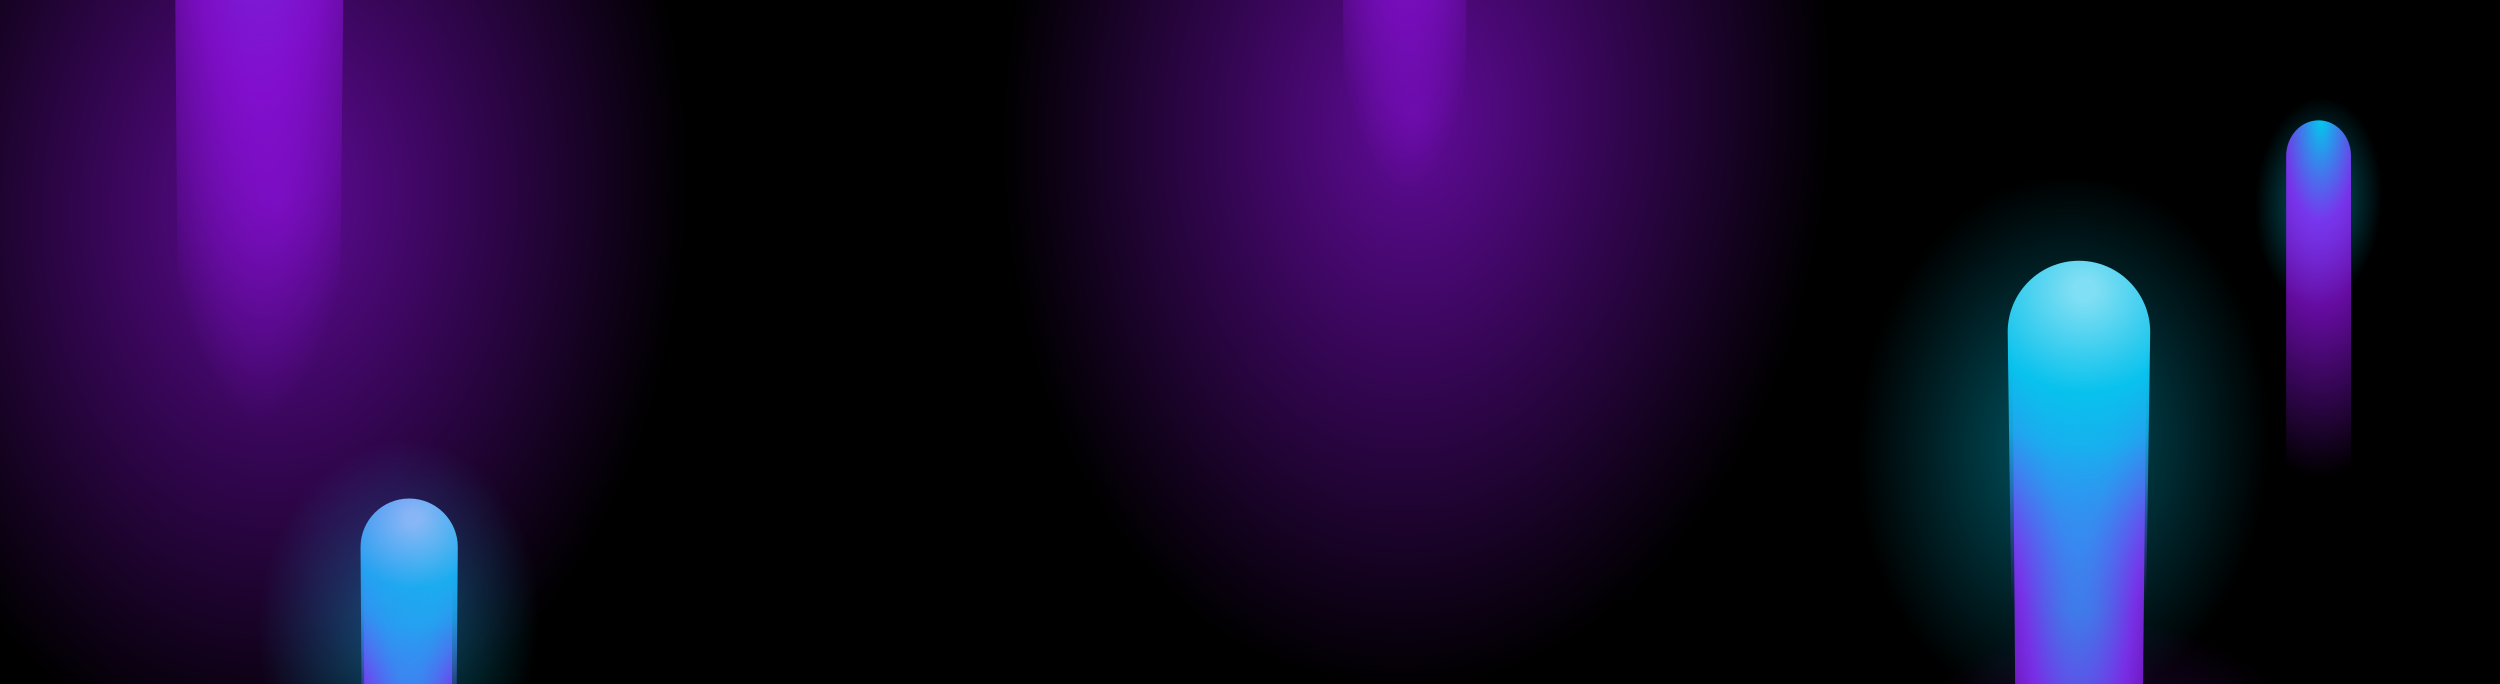 <svg width="1440" height="394" viewBox="0 0 1440 394" fill="none" xmlns="http://www.w3.org/2000/svg">
<g clip-path="url(#clip0_64_2095)">
<rect width="1440" height="394" fill="black"/>
<g filter="url(#filter0_f_64_2095)">
<g filter="url(#filter1_f_64_2095)">
<ellipse cx="816" cy="67.67" rx="272" ry="325.466" fill="url(#paint0_radial_64_2095)" fill-opacity="0.6"/>
</g>
<g filter="url(#filter2_f_64_2095)">
<path d="M771.98 -378.179C773.661 -378.179 772.129 -345.434 808.526 -345.434C844.923 -345.434 845.619 -377.827 845.619 -377.827L842.941 538.59C842.941 560.908 832.044 579 809.782 579C787.52 579 775.973 560.908 775.973 538.59L771.98 -378.179Z" fill="url(#paint1_radial_64_2095)"/>
</g>
<path d="M769.474 -378.179C769.474 -400.497 787.52 -418.59 809.782 -418.59C832.044 -418.59 850.09 -400.497 850.09 -378.179L842.941 538.59C842.941 560.908 832.044 579 809.782 579C787.52 579 775.973 560.908 775.973 538.59L769.474 -378.179Z" fill="url(#paint2_radial_64_2095)"/>
</g>
<g filter="url(#filter3_f_64_2095)">
<g filter="url(#filter4_f_64_2095)">
<ellipse cx="1335.5" cy="115.816" rx="41.5" ry="58.816" fill="url(#paint3_radial_64_2095)" fill-opacity="0.8"/>
</g>
<path d="M1316.83 89.915C1316.83 78.534 1325.19 69.308 1335.51 69.308C1345.83 69.308 1354.19 78.534 1354.19 89.915V319.393C1354.19 330.774 1345.83 340 1335.51 340C1325.19 340 1316.83 330.774 1316.83 319.393V89.915Z" fill="url(#paint4_radial_64_2095)"/>
</g>
<g filter="url(#filter5_f_64_2095)">
<ellipse cx="1206" cy="594.412" rx="198" ry="236.588" fill="url(#paint5_radial_64_2095)" fill-opacity="0.6"/>
</g>
<g filter="url(#filter6_f_64_2095)">
<ellipse cx="1188.24" cy="255.388" rx="134.348" ry="152.388" fill="url(#paint6_radial_64_2095)" fill-opacity="0.7"/>
</g>
<g filter="url(#filter7_f_64_2095)">
<path d="M1159.12 191.12C1160.83 191.12 1159.12 224.579 1196.18 224.579C1233.24 224.579 1236.55 191.12 1236.55 191.12L1231.23 685.706C1231.23 708.4 1220.13 726.797 1197.46 726.797C1174.79 726.797 1163.04 708.4 1163.04 685.706L1159.12 191.12Z" fill="url(#paint7_radial_64_2095)"/>
</g>
<path d="M1156.42 191.283C1156.42 168.589 1174.79 150.192 1197.46 150.192C1220.13 150.192 1238.51 168.589 1238.51 191.283L1231.23 679.412C1231.23 702.106 1220.13 720.503 1197.46 720.503C1174.79 720.503 1163.04 702.106 1163.04 679.412L1156.42 191.283Z" fill="url(#paint8_radial_64_2095)"/>
<g filter="url(#filter8_f_64_2095)">
<g filter="url(#filter9_f_64_2095)">
<ellipse cx="229.387" cy="358.785" rx="91.677" ry="103.785" fill="url(#paint9_radial_64_2095)" fill-opacity="0.7"/>
</g>
<g filter="url(#filter10_f_64_2095)">
<ellipse cx="240" cy="623.89" rx="189" ry="225.395" fill="url(#paint10_radial_64_2095)" fill-opacity="0.6"/>
</g>
<g filter="url(#filter11_f_64_2095)">
<path d="M209.412 315.126C210.58 315.126 209.516 337.803 234.806 337.803C260.096 337.803 260.58 315.37 260.58 315.37L258.719 950.015C258.719 965.471 251.147 978 235.679 978C220.21 978 212.187 965.471 212.187 950.015L209.412 315.126Z" fill="url(#paint11_radial_64_2095)"/>
</g>
<path d="M207.671 315.126C207.671 299.67 220.211 287.141 235.679 287.141C251.148 287.141 263.688 299.67 263.688 315.126L258.72 950.015C258.72 965.471 251.148 978 235.679 978C220.211 978 212.187 965.471 212.187 950.015L207.671 315.126Z" fill="url(#paint12_radial_64_2095)"/>
</g>
<g filter="url(#filter12_f_64_2095)">
<ellipse cx="161" cy="114.891" rx="268" ry="320.109" fill="url(#paint13_radial_64_2095)" fill-opacity="0.6"/>
</g>
<g filter="url(#filter13_f_64_2095)">
<path d="M97.547 -430.772C99.863 -430.772 97.547 -385.501 147.711 -385.501C197.875 -385.501 202.354 -430.772 202.354 -430.772L195.144 238.415C195.144 269.12 180.124 294.011 149.442 294.011C118.76 294.011 102.845 269.12 102.845 238.415L97.547 -430.772Z" fill="url(#paint14_radial_64_2095)"/>
</g>
<path d="M93.887 -430.552C93.887 -461.257 118.76 -486.148 149.442 -486.148C180.124 -486.148 204.997 -461.257 204.997 -430.552L195.144 229.898C195.144 260.603 180.124 285.495 149.442 285.495C118.76 285.495 102.845 260.603 102.845 229.898L93.887 -430.552Z" fill="url(#paint15_radial_64_2095)"/>
</g>
<defs>
<filter id="filter0_f_64_2095" x="540" y="-469" width="552" height="1052" filterUnits="userSpaceOnUse" color-interpolation-filters="sRGB">
<feFlood flood-opacity="0" result="BackgroundImageFix"/>
<feBlend mode="normal" in="SourceGraphic" in2="BackgroundImageFix" result="shape"/>
<feGaussianBlur stdDeviation="2" result="effect1_foregroundBlur_64_2095"/>
</filter>
<filter id="filter1_f_64_2095" x="420" y="-381.796" width="792" height="898.933" filterUnits="userSpaceOnUse" color-interpolation-filters="sRGB">
<feFlood flood-opacity="0" result="BackgroundImageFix"/>
<feBlend mode="normal" in="SourceGraphic" in2="BackgroundImageFix" result="shape"/>
<feGaussianBlur stdDeviation="62" result="effect1_foregroundBlur_64_2095"/>
</filter>
<filter id="filter2_f_64_2095" x="757.98" y="-392.179" width="101.639" height="985.179" filterUnits="userSpaceOnUse" color-interpolation-filters="sRGB">
<feFlood flood-opacity="0" result="BackgroundImageFix"/>
<feBlend mode="normal" in="SourceGraphic" in2="BackgroundImageFix" result="shape"/>
<feGaussianBlur stdDeviation="7" result="effect1_foregroundBlur_64_2095"/>
</filter>
<filter id="filter3_f_64_2095" x="1290" y="53" width="91" height="291" filterUnits="userSpaceOnUse" color-interpolation-filters="sRGB">
<feFlood flood-opacity="0" result="BackgroundImageFix"/>
<feBlend mode="normal" in="SourceGraphic" in2="BackgroundImageFix" result="shape"/>
<feGaussianBlur stdDeviation="2" result="effect1_foregroundBlur_64_2095"/>
</filter>
<filter id="filter4_f_64_2095" x="1170" y="-67" width="331" height="365.632" filterUnits="userSpaceOnUse" color-interpolation-filters="sRGB">
<feFlood flood-opacity="0" result="BackgroundImageFix"/>
<feBlend mode="normal" in="SourceGraphic" in2="BackgroundImageFix" result="shape"/>
<feGaussianBlur stdDeviation="62" result="effect1_foregroundBlur_64_2095"/>
</filter>
<filter id="filter5_f_64_2095" x="884" y="233.824" width="644" height="721.176" filterUnits="userSpaceOnUse" color-interpolation-filters="sRGB">
<feFlood flood-opacity="0" result="BackgroundImageFix"/>
<feBlend mode="normal" in="SourceGraphic" in2="BackgroundImageFix" result="shape"/>
<feGaussianBlur stdDeviation="62" result="effect1_foregroundBlur_64_2095"/>
</filter>
<filter id="filter6_f_64_2095" x="929.893" y="-21" width="516.696" height="552.776" filterUnits="userSpaceOnUse" color-interpolation-filters="sRGB">
<feFlood flood-opacity="0" result="BackgroundImageFix"/>
<feBlend mode="normal" in="SourceGraphic" in2="BackgroundImageFix" result="shape"/>
<feGaussianBlur stdDeviation="62" result="effect1_foregroundBlur_64_2095"/>
</filter>
<filter id="filter7_f_64_2095" x="1145.12" y="177.12" width="105.432" height="563.677" filterUnits="userSpaceOnUse" color-interpolation-filters="sRGB">
<feFlood flood-opacity="0" result="BackgroundImageFix"/>
<feBlend mode="normal" in="SourceGraphic" in2="BackgroundImageFix" result="shape"/>
<feGaussianBlur stdDeviation="7" result="effect1_foregroundBlur_64_2095"/>
</filter>
<filter id="filter8_f_64_2095" x="47" y="251" width="386" height="731" filterUnits="userSpaceOnUse" color-interpolation-filters="sRGB">
<feFlood flood-opacity="0" result="BackgroundImageFix"/>
<feBlend mode="normal" in="SourceGraphic" in2="BackgroundImageFix" result="shape"/>
<feGaussianBlur stdDeviation="2" result="effect1_foregroundBlur_64_2095"/>
</filter>
<filter id="filter9_f_64_2095" x="13.71" y="131" width="431.354" height="455.571" filterUnits="userSpaceOnUse" color-interpolation-filters="sRGB">
<feFlood flood-opacity="0" result="BackgroundImageFix"/>
<feBlend mode="normal" in="SourceGraphic" in2="BackgroundImageFix" result="shape"/>
<feGaussianBlur stdDeviation="62" result="effect1_foregroundBlur_64_2095"/>
</filter>
<filter id="filter10_f_64_2095" x="-73" y="274.495" width="626" height="698.79" filterUnits="userSpaceOnUse" color-interpolation-filters="sRGB">
<feFlood flood-opacity="0" result="BackgroundImageFix"/>
<feBlend mode="normal" in="SourceGraphic" in2="BackgroundImageFix" result="shape"/>
<feGaussianBlur stdDeviation="62" result="effect1_foregroundBlur_64_2095"/>
</filter>
<filter id="filter11_f_64_2095" x="195.412" y="301.126" width="79.168" height="690.874" filterUnits="userSpaceOnUse" color-interpolation-filters="sRGB">
<feFlood flood-opacity="0" result="BackgroundImageFix"/>
<feBlend mode="normal" in="SourceGraphic" in2="BackgroundImageFix" result="shape"/>
<feGaussianBlur stdDeviation="7" result="effect1_foregroundBlur_64_2095"/>
</filter>
<filter id="filter12_f_64_2095" x="-231" y="-329.218" width="784" height="888.218" filterUnits="userSpaceOnUse" color-interpolation-filters="sRGB">
<feFlood flood-opacity="0" result="BackgroundImageFix"/>
<feBlend mode="normal" in="SourceGraphic" in2="BackgroundImageFix" result="shape"/>
<feGaussianBlur stdDeviation="62" result="effect1_foregroundBlur_64_2095"/>
</filter>
<filter id="filter13_f_64_2095" x="83.547" y="-444.772" width="132.807" height="752.783" filterUnits="userSpaceOnUse" color-interpolation-filters="sRGB">
<feFlood flood-opacity="0" result="BackgroundImageFix"/>
<feBlend mode="normal" in="SourceGraphic" in2="BackgroundImageFix" result="shape"/>
<feGaussianBlur stdDeviation="7" result="effect1_foregroundBlur_64_2095"/>
</filter>
<radialGradient id="paint0_radial_64_2095" cx="0" cy="0" r="1" gradientUnits="userSpaceOnUse" gradientTransform="translate(816 67.67) rotate(93.98) scale(455.294 328.004)">
<stop stop-color="#A112FF"/>
<stop offset="0.73" stop-color="#A112FF" stop-opacity="0"/>
</radialGradient>
<radialGradient id="paint1_radial_64_2095" cx="0" cy="0" r="1" gradientUnits="userSpaceOnUse" gradientTransform="translate(809.826 -418.737) rotate(90) scale(913.196 132.372)">
<stop offset="0.042" stop-color="#08C2ED" stop-opacity="0.994"/>
<stop offset="0.175" stop-color="#26A0F0" stop-opacity="0.971"/>
<stop offset="0.319" stop-color="#8433FC" stop-opacity="0.9"/>
<stop offset="0.431" stop-color="#A112FF" stop-opacity="0.62"/>
<stop offset="0.58" stop-color="#A112FF" stop-opacity="0"/>
</radialGradient>
<radialGradient id="paint2_radial_64_2095" cx="0" cy="0" r="1" gradientUnits="userSpaceOnUse" gradientTransform="translate(813.075 -402.448) rotate(90.565) scale(329.392 340.421)">
<stop offset="0.019" stop-color="#81E0F5" stop-opacity="0.994"/>
<stop offset="0.177" stop-color="#08C2ED" stop-opacity="0.994"/>
<stop offset="0.271" stop-color="#17B1EF" stop-opacity="0.871"/>
<stop offset="0.355" stop-color="#3391F2" stop-opacity="0.649"/>
<stop offset="0.554" stop-color="#8433FC" stop-opacity="0"/>
</radialGradient>
<radialGradient id="paint3_radial_64_2095" cx="0" cy="0" r="1" gradientUnits="userSpaceOnUse" gradientTransform="translate(1335.5 115.816) rotate(93.362) scale(82.221 50.079)">
<stop stop-color="#00CBEC" stop-opacity="0.63"/>
<stop offset="0.73" stop-color="#00CBEC" stop-opacity="0"/>
</radialGradient>
<radialGradient id="paint4_radial_64_2095" cx="0" cy="0" r="1" gradientUnits="userSpaceOnUse" gradientTransform="translate(1336.93 68.121) rotate(90.381) scale(214.994 81.812)">
<stop stop-color="#00CBEC"/>
<stop offset="0.275" stop-color="#8433FC" stop-opacity="0.9"/>
<stop offset="0.514" stop-color="#A112FF" stop-opacity="0.62"/>
<stop offset="0.962" stop-color="#A112FF" stop-opacity="0"/>
</radialGradient>
<radialGradient id="paint5_radial_64_2095" cx="0" cy="0" r="1" gradientUnits="userSpaceOnUse" gradientTransform="translate(1206 594.412) rotate(93.986) scale(330.965 238.766)">
<stop stop-color="#A112FF"/>
<stop offset="0.73" stop-color="#A112FF" stop-opacity="0"/>
</radialGradient>
<radialGradient id="paint6_radial_64_2095" cx="0" cy="0" r="1" gradientUnits="userSpaceOnUse" gradientTransform="translate(1188.24 255.388) rotate(94.198) scale(213.233 161.966)">
<stop stop-color="#00CBEC" stop-opacity="0.63"/>
<stop offset="0.73" stop-color="#00CBEC" stop-opacity="0"/>
</radialGradient>
<radialGradient id="paint7_radial_64_2095" cx="0" cy="0" r="1" gradientUnits="userSpaceOnUse" gradientTransform="translate(1197.51 150.042) rotate(90) scale(928.574 134.79)">
<stop offset="0.042" stop-color="#08C2ED" stop-opacity="0.994"/>
<stop offset="0.175" stop-color="#26A0F0" stop-opacity="0.971"/>
<stop offset="0.319" stop-color="#8433FC" stop-opacity="0.9"/>
<stop offset="0.431" stop-color="#A112FF" stop-opacity="0.62"/>
<stop offset="0.58" stop-color="#A112FF" stop-opacity="0"/>
</radialGradient>
<radialGradient id="paint8_radial_64_2095" cx="0" cy="0" r="1" gradientUnits="userSpaceOnUse" gradientTransform="translate(1200.82 166.605) rotate(90.566) scale(334.939 346.639)">
<stop offset="0.019" stop-color="#81E0F5" stop-opacity="0.994"/>
<stop offset="0.177" stop-color="#08C2ED" stop-opacity="0.994"/>
<stop offset="0.271" stop-color="#17B1EF" stop-opacity="0.871"/>
<stop offset="0.355" stop-color="#3391F2" stop-opacity="0.649"/>
<stop offset="0.554" stop-color="#8433FC" stop-opacity="0"/>
</radialGradient>
<radialGradient id="paint9_radial_64_2095" cx="0" cy="0" r="1" gradientUnits="userSpaceOnUse" gradientTransform="translate(229.387 358.785) rotate(94.206) scale(145.226 110.522)">
<stop stop-color="#00CBEC" stop-opacity="0.63"/>
<stop offset="0.73" stop-color="#00CBEC" stop-opacity="0"/>
</radialGradient>
<radialGradient id="paint10_radial_64_2095" cx="0" cy="0" r="1" gradientUnits="userSpaceOnUse" gradientTransform="translate(240 623.89) rotate(93.993) scale(315.309 227.911)">
<stop stop-color="#A112FF"/>
<stop offset="0.73" stop-color="#A112FF" stop-opacity="0"/>
</radialGradient>
<radialGradient id="paint11_radial_64_2095" cx="0" cy="0" r="1" gradientUnits="userSpaceOnUse" gradientTransform="translate(235.709 287.038) rotate(90) scale(632.414 91.979)">
<stop offset="0.042" stop-color="#08C2ED" stop-opacity="0.994"/>
<stop offset="0.175" stop-color="#26A0F0" stop-opacity="0.971"/>
<stop offset="0.319" stop-color="#8433FC" stop-opacity="0.9"/>
<stop offset="0.431" stop-color="#A112FF" stop-opacity="0.62"/>
<stop offset="0.58" stop-color="#A112FF" stop-opacity="0"/>
</radialGradient>
<radialGradient id="paint12_radial_64_2095" cx="0" cy="0" r="1" gradientUnits="userSpaceOnUse" gradientTransform="translate(237.968 298.319) rotate(90.567) scale(228.113 236.542)">
<stop offset="0.019" stop-color="#81E0F5" stop-opacity="0.994"/>
<stop offset="0.177" stop-color="#08C2ED" stop-opacity="0.994"/>
<stop offset="0.271" stop-color="#17B1EF" stop-opacity="0.871"/>
<stop offset="0.355" stop-color="#3391F2" stop-opacity="0.649"/>
<stop offset="0.554" stop-color="#8433FC" stop-opacity="0"/>
</radialGradient>
<radialGradient id="paint13_radial_64_2095" cx="0" cy="0" r="1" gradientUnits="userSpaceOnUse" gradientTransform="translate(161 114.891) rotate(93.987) scale(447.803 323.178)">
<stop stop-color="#A112FF"/>
<stop offset="0.73" stop-color="#A112FF" stop-opacity="0"/>
</radialGradient>
<radialGradient id="paint14_radial_64_2095" cx="0" cy="0" r="1" gradientUnits="userSpaceOnUse" gradientTransform="translate(149.503 -486.352) rotate(90) scale(1256.38 182.443)">
<stop offset="0.042" stop-color="#08C2ED" stop-opacity="0.994"/>
<stop offset="0.175" stop-color="#26A0F0" stop-opacity="0.971"/>
<stop offset="0.319" stop-color="#8433FC" stop-opacity="0.9"/>
<stop offset="0.431" stop-color="#A112FF" stop-opacity="0.62"/>
<stop offset="0.58" stop-color="#A112FF" stop-opacity="0"/>
</radialGradient>
<radialGradient id="paint15_radial_64_2095" cx="0" cy="0" r="1" gradientUnits="userSpaceOnUse" gradientTransform="translate(153.981 -463.94) rotate(90.566) scale(453.179 469.188)">
<stop offset="0.019" stop-color="#81E0F5" stop-opacity="0.994"/>
<stop offset="0.177" stop-color="#08C2ED" stop-opacity="0.994"/>
<stop offset="0.271" stop-color="#17B1EF" stop-opacity="0.871"/>
<stop offset="0.355" stop-color="#3391F2" stop-opacity="0.649"/>
<stop offset="0.554" stop-color="#8433FC" stop-opacity="0"/>
</radialGradient>
<clipPath id="clip0_64_2095">
<rect width="1440" height="394" fill="white"/>
</clipPath>
</defs>
</svg>
